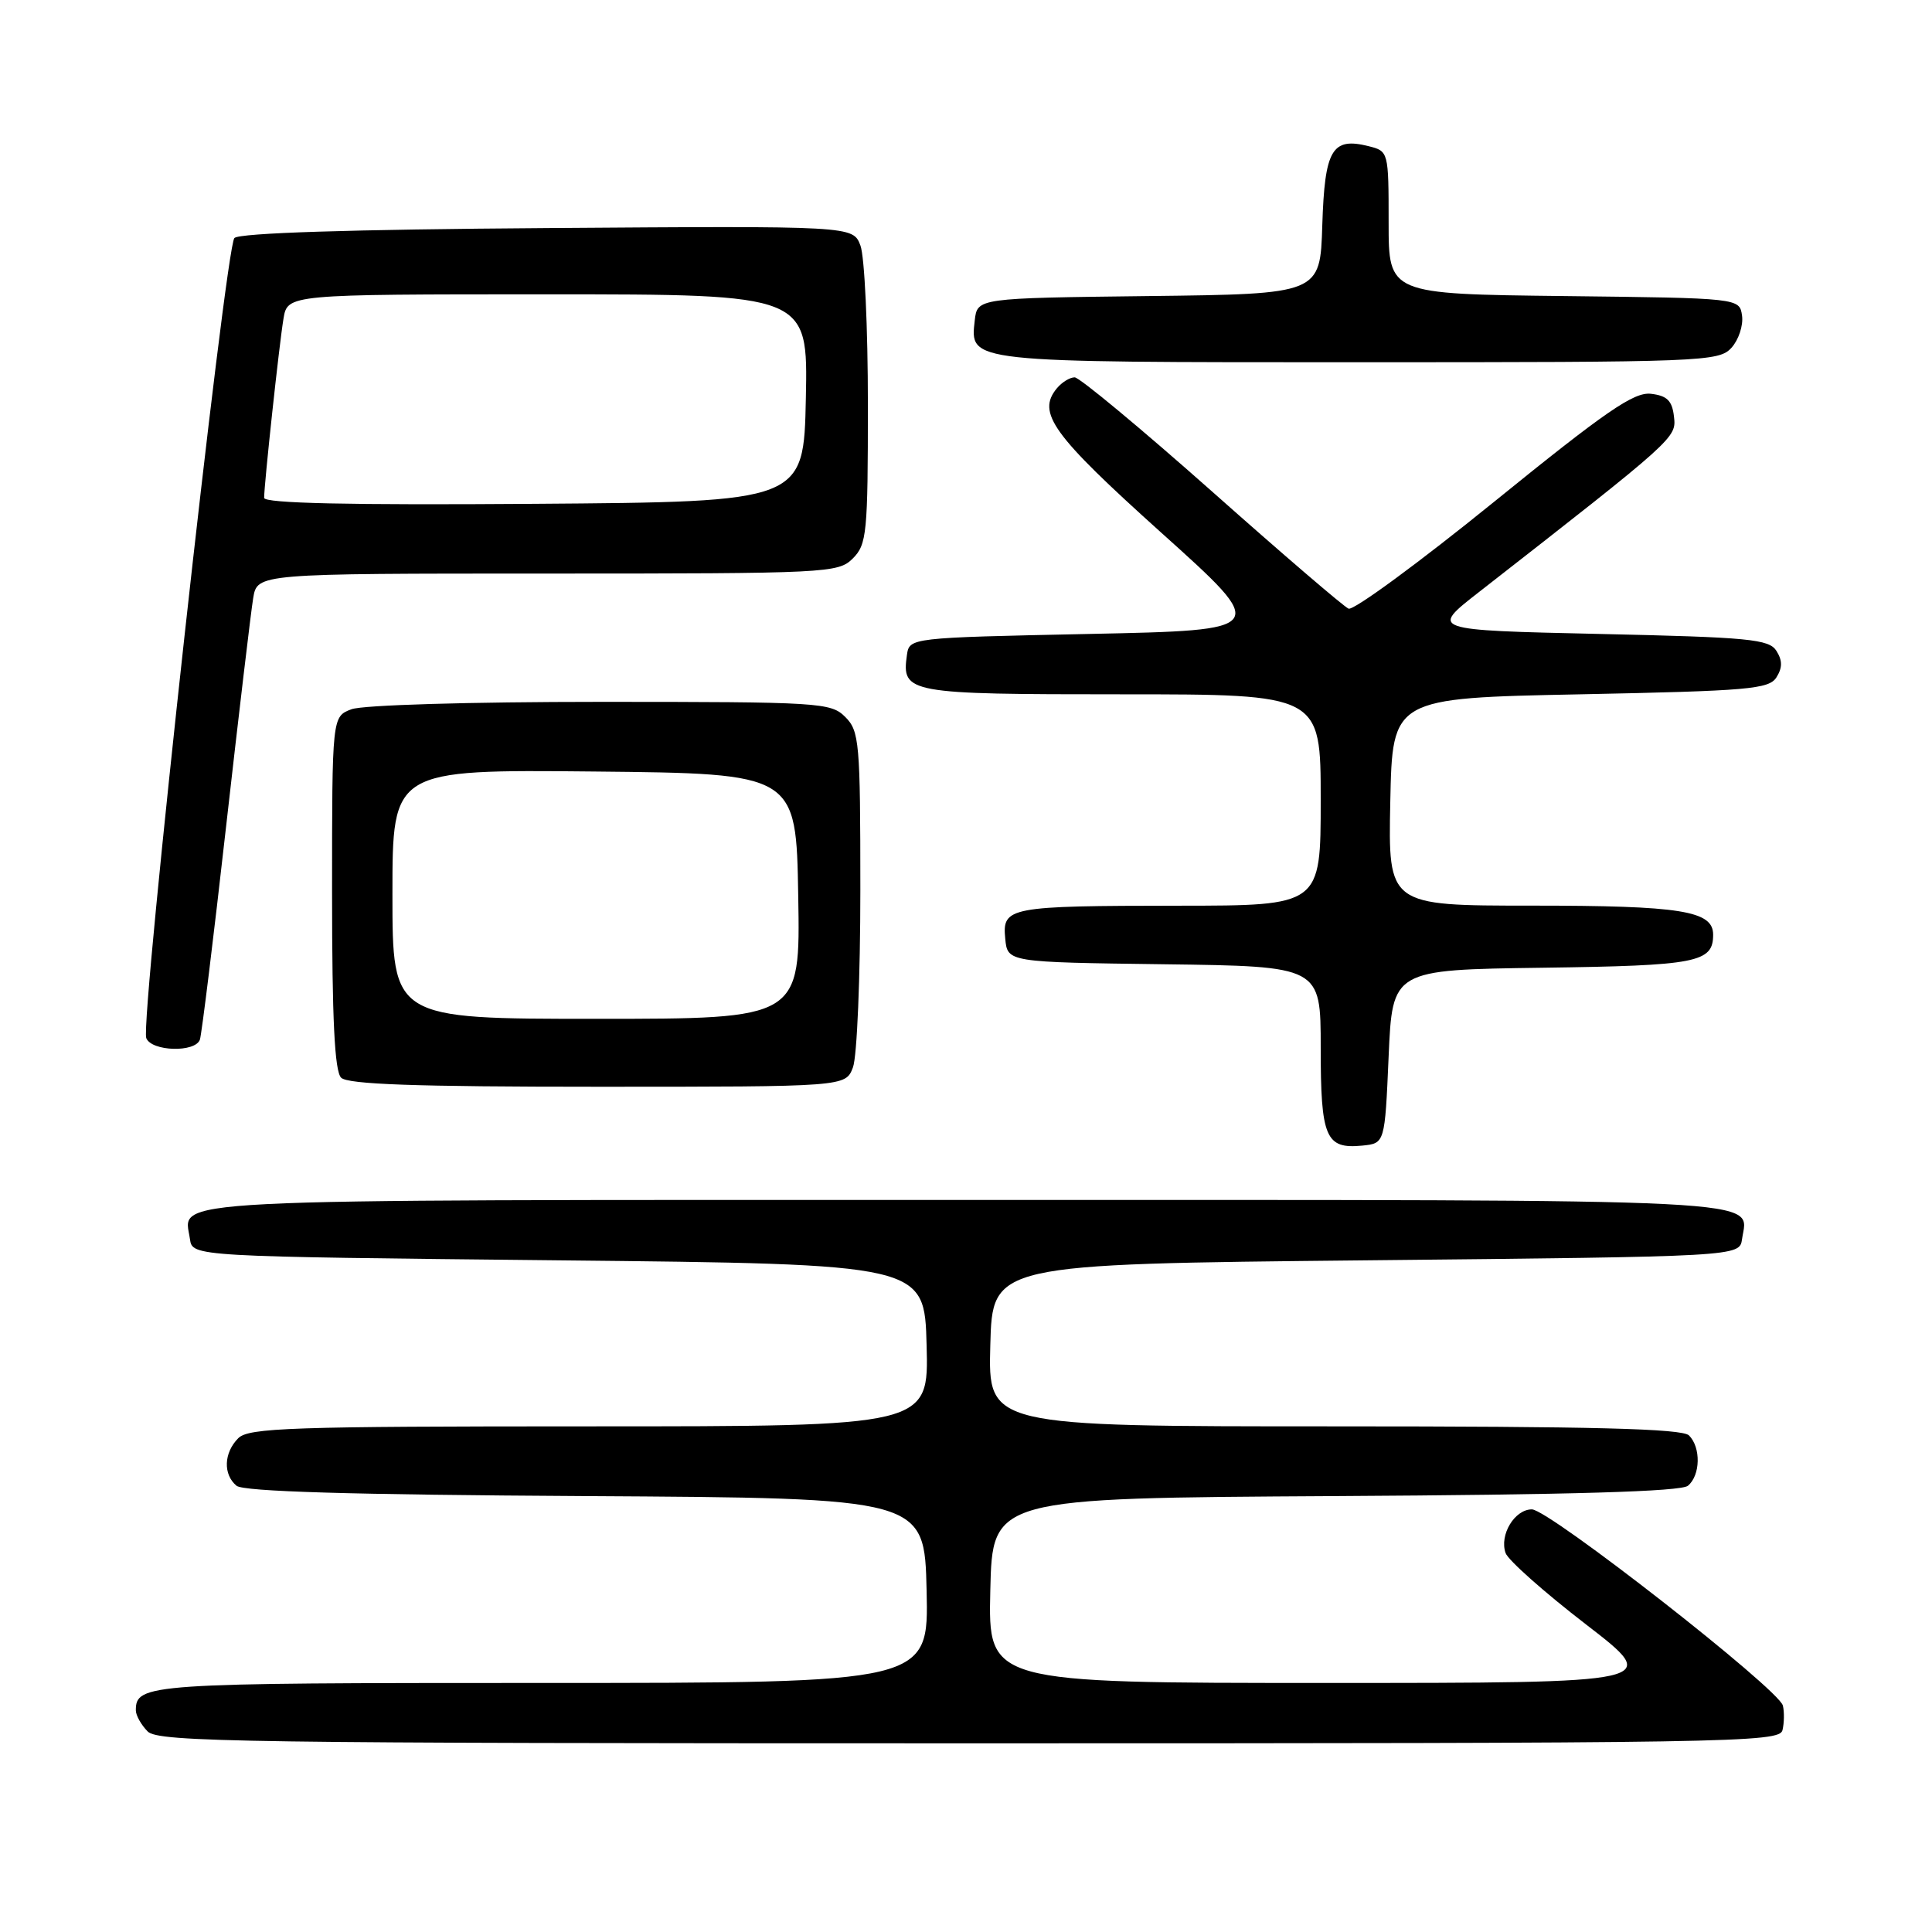 <?xml version="1.0" encoding="UTF-8" standalone="no"?>
<!DOCTYPE svg PUBLIC "-//W3C//DTD SVG 1.1//EN" "http://www.w3.org/Graphics/SVG/1.1/DTD/svg11.dtd" >
<svg xmlns="http://www.w3.org/2000/svg" xmlns:xlink="http://www.w3.org/1999/xlink" version="1.1" viewBox="0 0 256 256">
 <g >
 <path fill="currentColor"
d=" M 236.19 229.25 C 236.42 228.29 236.44 226.82 236.24 226.00 C 235.71 223.82 205.24 200.00 202.98 200.00 C 200.69 200.00 198.65 203.39 199.50 205.79 C 199.83 206.73 204.63 210.99 210.16 215.25 C 220.22 223.00 220.22 223.00 175.58 223.00 C 130.94 223.00 130.94 223.00 131.22 210.75 C 131.50 198.50 131.50 198.50 176.91 198.24 C 208.41 198.06 222.73 197.64 223.66 196.87 C 225.32 195.49 225.40 191.80 223.80 190.20 C 222.90 189.30 211.08 189.00 176.77 189.00 C 130.93 189.00 130.93 189.00 131.22 178.25 C 131.50 167.50 131.50 167.50 181.00 167.00 C 230.50 166.50 230.50 166.50 230.83 164.19 C 231.60 158.73 237.04 159.00 128.00 159.00 C 18.96 159.00 24.40 158.73 25.17 164.19 C 25.50 166.50 25.50 166.50 74.00 167.00 C 122.50 167.50 122.50 167.50 122.78 178.25 C 123.07 189.00 123.07 189.00 78.11 189.00 C 38.56 189.00 32.95 189.19 31.57 190.57 C 29.65 192.50 29.54 195.37 31.34 196.87 C 32.27 197.64 46.46 198.06 77.59 198.24 C 122.50 198.50 122.50 198.50 122.78 210.75 C 123.06 223.00 123.06 223.00 71.73 223.00 C 19.53 223.00 18.00 223.10 18.00 226.63 C 18.00 227.30 18.71 228.56 19.57 229.43 C 20.98 230.84 32.23 231.00 128.45 231.00 C 229.83 231.00 235.79 230.90 236.19 229.25 Z  M 184.00 140.00 C 184.50 128.50 184.50 128.50 204.42 128.23 C 224.88 127.95 227.00 127.54 227.00 123.85 C 227.00 120.68 222.77 120.00 202.91 120.00 C 183.94 120.00 183.94 120.00 184.22 106.25 C 184.50 92.50 184.50 92.50 209.39 92.00 C 231.68 91.55 234.40 91.32 235.39 89.75 C 236.19 88.47 236.19 87.53 235.39 86.25 C 234.41 84.69 231.80 84.44 211.89 84.00 C 189.50 83.50 189.50 83.50 195.91 78.50 C 222.11 58.05 222.14 58.02 221.81 55.20 C 221.57 53.09 220.90 52.43 218.76 52.18 C 216.50 51.92 212.81 54.46 197.94 66.52 C 188.01 74.57 179.34 80.93 178.69 80.65 C 178.03 80.36 169.86 73.35 160.53 65.06 C 151.19 56.78 143.03 50.00 142.40 50.00 C 141.76 50.00 140.71 50.65 140.05 51.44 C 137.34 54.70 139.42 57.58 153.87 70.58 C 168.25 83.50 168.25 83.50 144.37 84.00 C 120.50 84.50 120.50 84.50 120.17 86.81 C 119.46 91.86 120.23 92.00 148.62 92.00 C 175.00 92.00 175.00 92.00 175.00 106.00 C 175.00 120.00 175.00 120.00 156.25 120.01 C 133.60 120.03 132.79 120.18 133.20 124.38 C 133.50 127.50 133.50 127.50 154.25 127.77 C 175.00 128.04 175.00 128.04 175.00 138.82 C 175.00 150.75 175.65 152.27 180.50 151.80 C 183.50 151.50 183.50 151.50 184.00 140.00 Z  M 113.02 141.43 C 113.56 140.02 114.00 129.45 114.00 117.93 C 114.00 98.33 113.87 96.87 112.00 95.00 C 110.09 93.09 108.67 93.00 79.57 93.00 C 62.21 93.00 48.03 93.42 46.57 93.98 C 44.00 94.95 44.00 94.95 44.00 118.28 C 44.00 135.08 44.34 141.94 45.20 142.80 C 46.08 143.68 55.03 144.00 79.22 144.00 C 112.05 144.00 112.05 144.00 113.02 141.43 Z  M 26.49 137.75 C 26.72 137.06 28.29 124.35 29.96 109.50 C 31.64 94.65 33.25 81.04 33.55 79.25 C 34.09 76.00 34.09 76.00 72.55 76.00 C 109.67 76.00 111.07 75.93 113.00 74.00 C 114.86 72.14 115.00 70.67 115.00 53.57 C 115.00 43.43 114.56 33.96 114.01 32.53 C 113.02 29.93 113.02 29.93 72.56 30.22 C 46.37 30.40 31.73 30.87 31.06 31.54 C 29.86 32.74 18.55 135.38 19.38 137.55 C 20.07 139.33 25.89 139.50 26.49 137.75 Z  M 229.43 46.08 C 230.38 45.03 231.01 43.12 230.83 41.83 C 230.50 39.50 230.50 39.50 207.25 39.23 C 184.00 38.96 184.00 38.96 184.00 29.50 C 184.00 20.09 183.98 20.03 181.35 19.37 C 176.49 18.15 175.53 19.79 175.21 29.84 C 174.93 38.96 174.93 38.96 152.21 39.23 C 129.50 39.50 129.50 39.50 129.16 42.45 C 128.53 48.06 128.01 48.00 180.04 48.00 C 225.74 48.00 227.76 47.92 229.43 46.08 Z  M 52.00 118.48 C 52.00 101.97 52.00 101.97 78.75 102.23 C 105.50 102.50 105.50 102.50 105.77 118.75 C 106.05 135.00 106.05 135.00 79.02 135.00 C 52.00 135.00 52.00 135.00 52.00 118.48 Z  M 35.00 65.97 C 35.00 64.17 36.99 45.67 37.56 42.25 C 38.09 39.00 38.09 39.00 72.57 39.00 C 107.06 39.00 107.06 39.00 106.78 52.75 C 106.50 66.50 106.50 66.50 70.75 66.76 C 46.24 66.94 35.00 66.69 35.00 65.97 Z "/>
</g>
</svg>